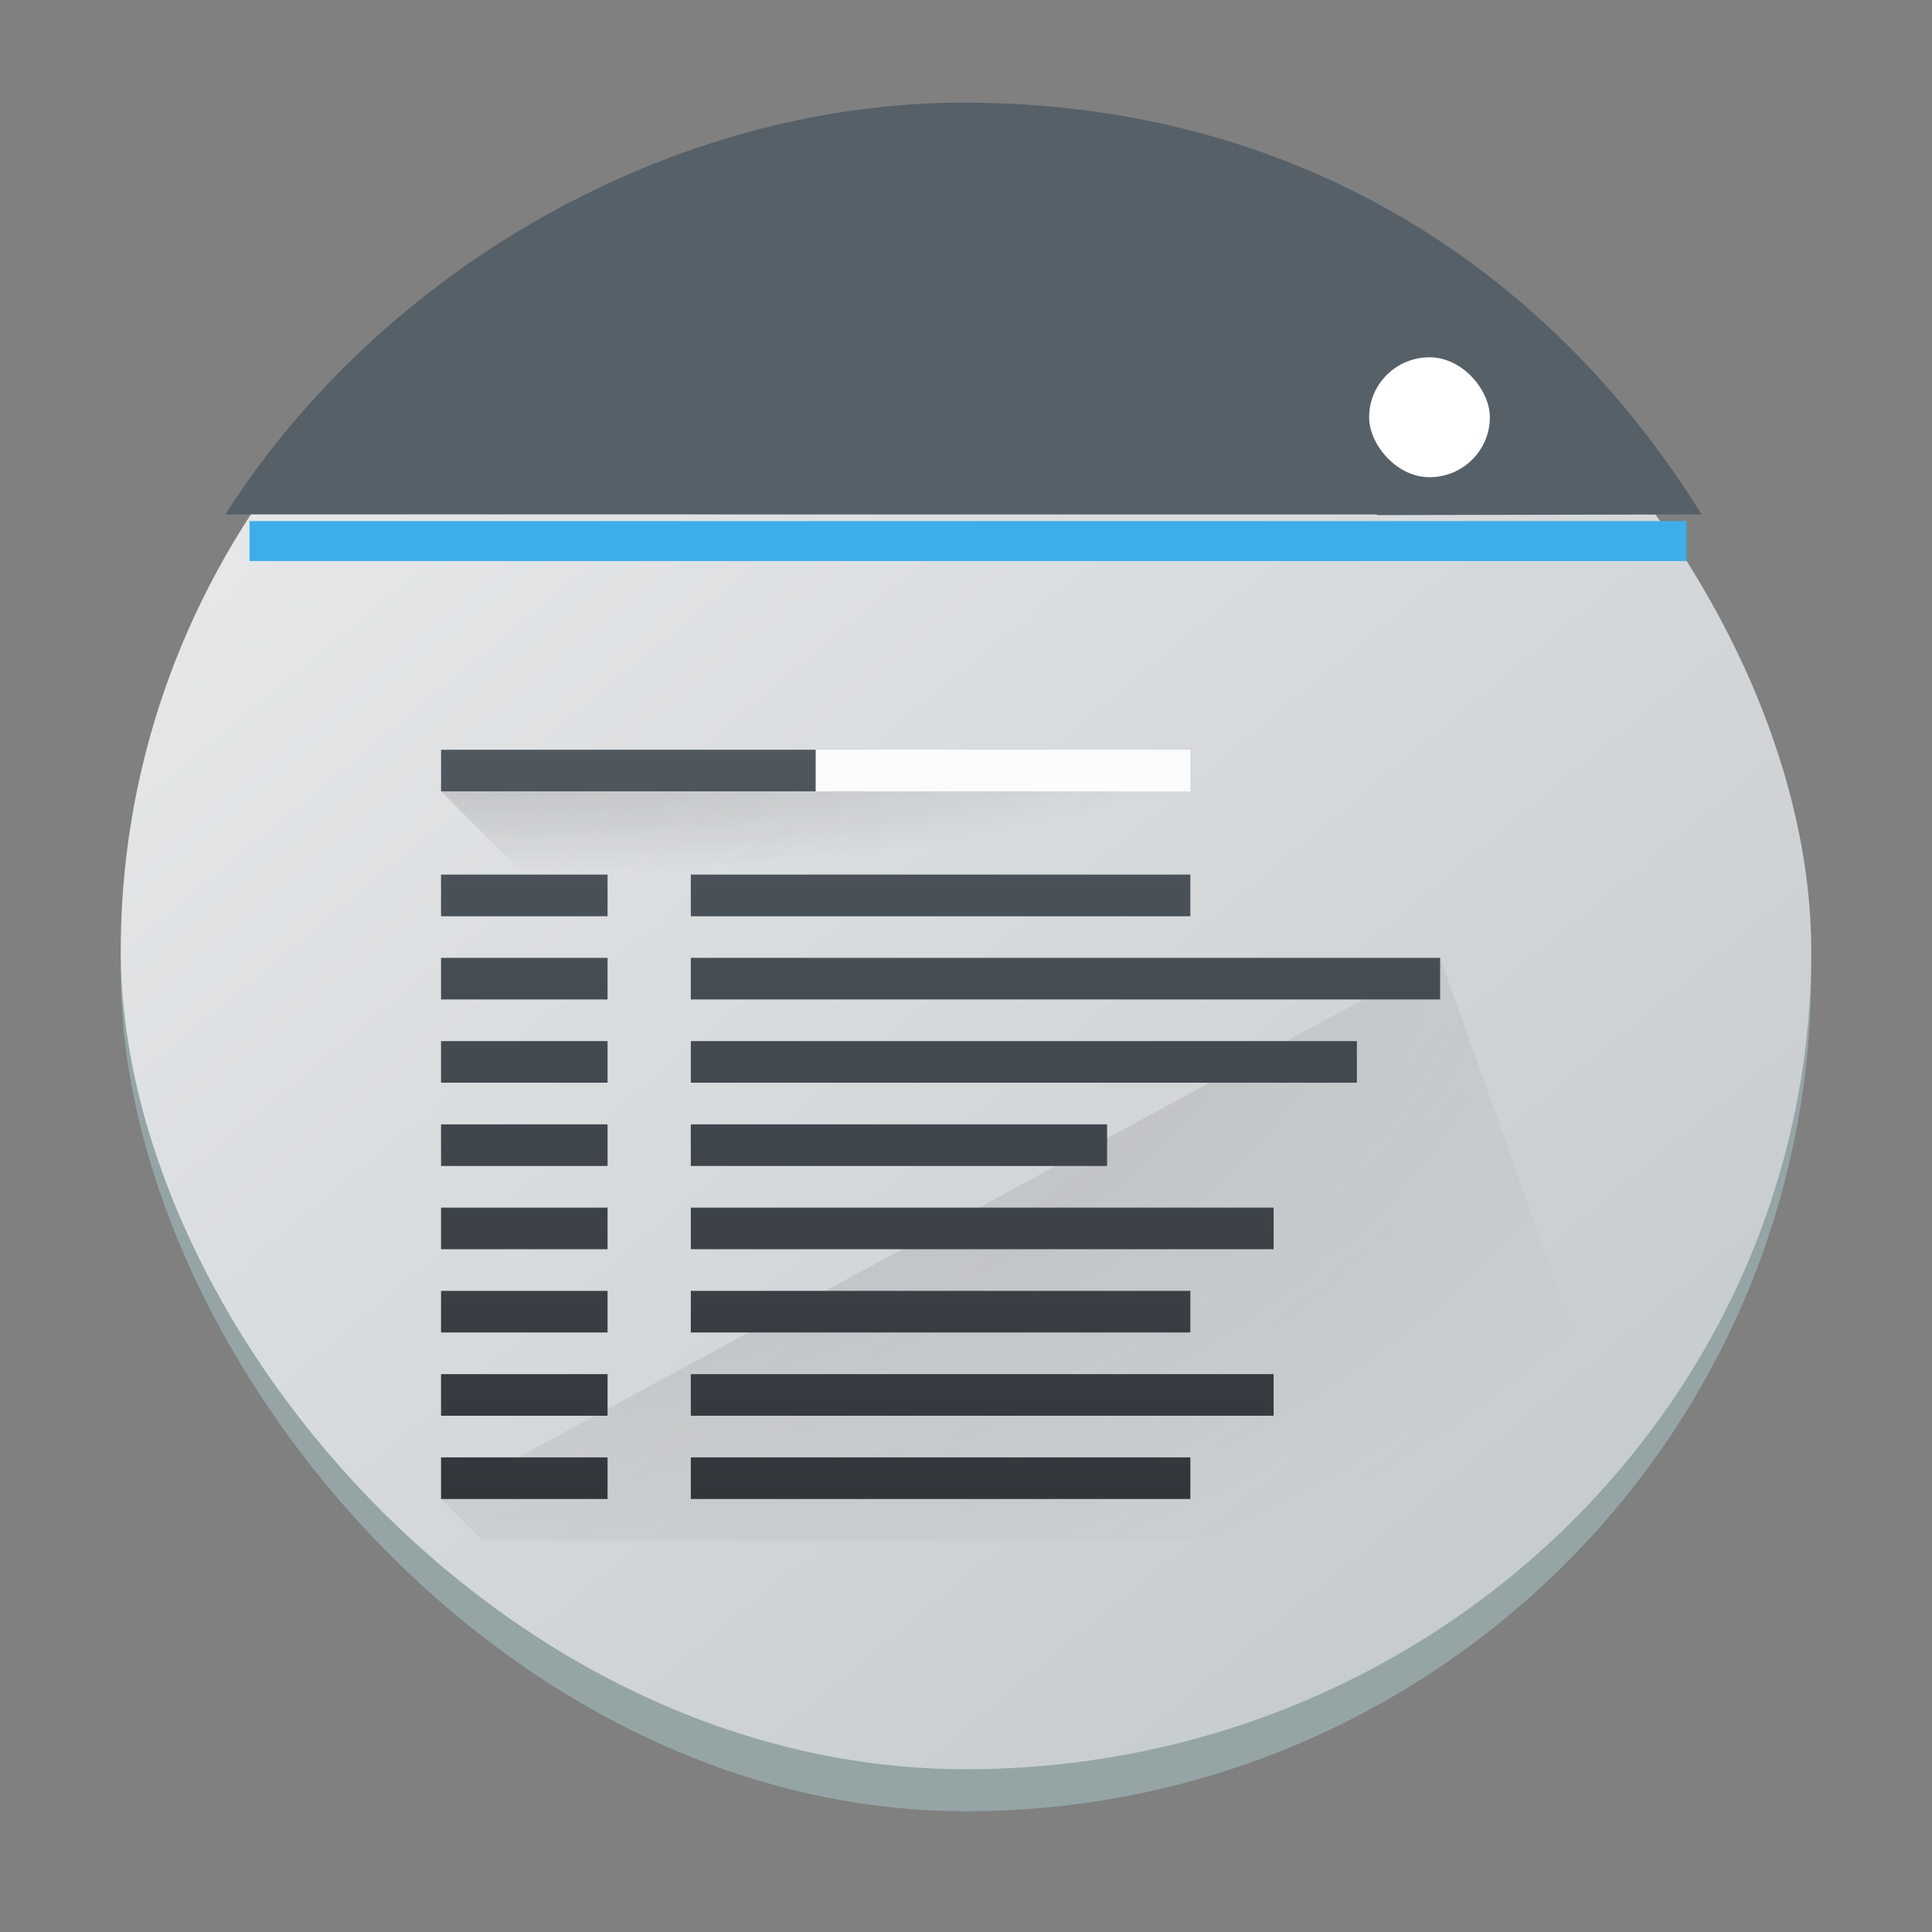 <?xml version="1.0" encoding="UTF-8" standalone="no"?>
<svg
   height="32"
   width="32"
   version="1.1"
   id="svg269"
   sodipodi:docname="preferences-log.svg"
   inkscape:version="1.2.1 (9c6d41e410, 2022-07-14)"
   xmlns:inkscape="http://www.inkscape.org/namespaces/inkscape"
   xmlns:sodipodi="http://sodipodi.sourceforge.net/DTD/sodipodi-0.dtd"
   xmlns:xlink="http://www.w3.org/1999/xlink"
   xmlns="http://www.w3.org/2000/svg"
   xmlns:svg="http://www.w3.org/2000/svg">
  <rect width="100%" height="100%" fill="#808080" stroke="none"/>
  <defs
     id="defs273">
    <linearGradient
       id="a-3"
       x1="428.816"
       x2="388.865"
       y1="547.634"
       y2="499.679"
       gradientTransform="matrix(0.7,0,0,0.695,-269.999,-348.003)"
       gradientUnits="userSpaceOnUse">
      <stop
         stop-color="#bdc3c7"
         offset="0"
         id="stop2193" />
      <stop
         stop-color="#eff0f1"
         offset="1"
         id="stop2195" />
    </linearGradient>
    <linearGradient
       id="f-3"
       gradientUnits="userSpaceOnUse"
       x1="5"
       x2="5"
       y1="21"
       y2="11">
      <stop
         offset="0"
         stop-color="#375a7d"
         id="stop19" />
      <stop
         offset="1"
         stop-color="#3b85b5"
         id="stop21" />
    </linearGradient>
    <linearGradient
       id="b-6"
       gradientUnits="userSpaceOnUse"
       x1="32"
       x2="32"
       y1="18"
       y2="0"
       gradientTransform="matrix(0.6,0,0,0.6,-0.407,-24.713)">
      <stop
         offset="0"
         stop-color="#54a3d8"
         id="stop3" />
      <stop
         offset="1"
         stop-color="#7cbcec"
         id="stop5" />
    </linearGradient>
    <linearGradient
       id="c-7"
       gradientUnits="userSpaceOnUse"
       x1="32"
       x2="32"
       y1="16"
       y2="2"
       gradientTransform="matrix(0.6,0,0,0.6,-0.407,-24.713)">
      <stop
         offset="0"
         stop-color="#31363b"
         id="stop8" />
      <stop
         offset="1"
         stop-color="#333c45"
         id="stop10" />
    </linearGradient>
    <linearGradient
       id="e-5"
       gradientUnits="userSpaceOnUse"
       x1="32"
       x2="32"
       y1="16"
       y2="2"
       gradientTransform="matrix(0.6,0,0,0.6,-0.407,-24.713)">
      <stop
         offset="0"
         stop-color="#cfd5d5"
         id="stop14" />
      <stop
         offset="1"
         stop-color="#eff0f1"
         id="stop16" />
    </linearGradient>
    <radialGradient
       id="d-3"
       cx="2"
       cy="5.5"
       gradientTransform="matrix(0,0.951,-1.569,0,15.935,12.584)"
       gradientUnits="userSpaceOnUse"
       r="14.5"
       xlink:href="#a" />
    <linearGradient
       id="linearGradient1119">
      <stop
         offset="0"
         stop-color="#292c2f"
         id="stop230-5" />
      <stop
         offset="1"
         stop-opacity="0"
         id="stop232-6" />
    </linearGradient>
    <radialGradient
       id="e-2"
       cx="12"
       cy="1"
       gradientTransform="matrix(0,0.218,-1.306,-3.4473678e-5,8.612,9.805)"
       gradientUnits="userSpaceOnUse"
       r="9.5"
       xlink:href="#a" />
    <linearGradient
       id="linearGradient1124"
       gradientUnits="userSpaceOnUse"
       x1="2"
       x2="2"
       y1="27"
       y2="9"
       gradientTransform="matrix(0.779,0,0,0.779,-26.952,-32.332)">
      <stop
         offset="0"
         stop-color="#31363b"
         id="stop225-9" />
      <stop
         offset="1"
         stop-color="#4f575f"
         id="stop227-1" />
    </linearGradient>
    <linearGradient
       inkscape:collect="always"
       xlink:href="#f"
       id="linearGradient1131"
       gradientUnits="userSpaceOnUse"
       gradientTransform="matrix(0.689,0,0,0.689,5.926,6.213)"
       x1="2"
       y1="27"
       x2="2"
       y2="9" />
  </defs>
  <sodipodi:namedview
     id="namedview271"
     pagecolor="#ffffff"
     bordercolor="#666666"
     borderopacity="1.0"
     inkscape:showpageshadow="2"
     inkscape:pageopacity="0.0"
     inkscape:pagecheckerboard="0"
     inkscape:deskcolor="#d1d1d1"
     showgrid="false"
     inkscape:zoom="7.375"
     inkscape:cx="16"
     inkscape:cy="16.338983"
     inkscape:window-width="1920"
     inkscape:window-height="1000"
     inkscape:window-x="0"
     inkscape:window-y="0"
     inkscape:window-maximized="1"
     inkscape:current-layer="svg269" />
  <linearGradient
     id="f"
     gradientUnits="userSpaceOnUse"
     x1="2"
     x2="2"
     y1="27"
     y2="9"
     gradientTransform="matrix(0.779,0,0,0.779,-26.952,-32.332)">
    <stop
       offset="0"
       stop-color="#31363b"
       id="stop225" />
    <stop
       offset="1"
       stop-color="#4f575f"
       id="stop227" />
  </linearGradient>
  <linearGradient
     id="a">
    <stop
       offset="0"
       stop-color="#292c2f"
       id="stop230" />
    <stop
       offset="1"
       stop-opacity="0"
       id="stop232" />
  </linearGradient>
  <radialGradient
     id="e"
     cx="12"
     cy="1"
     gradientTransform="matrix(0,0.246,-1.476,-3.8947365e-5,-23.918,-28.273)"
     gradientUnits="userSpaceOnUse"
     r="9.5"
     xlink:href="#a" />
  <radialGradient
     id="d"
     cx="2"
     cy="5.5"
     gradientTransform="matrix(0,1.074,-1.773,0,-15.644,-25.133)"
     gradientUnits="userSpaceOnUse"
     r="14.5"
     xlink:href="#a" />
  <linearGradient
     id="b"
     gradientTransform="matrix(.667 0 0 .635 -256.381 -317.28)"
     gradientUnits="userSpaceOnUse"
     x2="0"
     y1="543.798"
     y2="502.655">
    <stop
       offset="0"
       stop-color="#c6cdd1"
       id="stop237" />
    <stop
       offset="1"
       stop-color="#e0e5e7"
       id="stop239" />
  </linearGradient>
  <linearGradient
     id="c"
     gradientUnits="userSpaceOnUse"
     x1="7"
     x2="22"
     y1="10"
     y2="25">
    <stop
       offset="0"
       id="stop242" />
    <stop
       offset="1"
       stop-opacity="0"
       id="stop244" />
  </linearGradient>
  <rect
     x="2"
     y="2.195"
     width="28"
     height="27.805"
     rx="14"
     ry="13.902"
     fill="#95a5a6"
     id="rect2220"
     style="stroke-width:0.698" />
  <rect
     x="2"
     y="2.195"
     width="28"
     height="27.109"
     rx="14"
     ry="13.555"
     id="rect2222"
     style="fill:url(#a-3);stroke-width:0.698" />
  <path
     d="m 15.958,1.7 c -4.808,0 -9.615,2.728 -12.225,6.82 l 19.046,2.565e-4 c 0.018,0 0.034,0.01 0.052,0.011 l 5.352,-0.011 C 25.642,4.428 21.453,1.7 15.958,1.7 Z"
     stroke-width="0.941"
     id="path32-3"
     style="fill:#566069;fill-opacity:1"
     sodipodi:nodetypes="scsccss" />
  <rect
     width="2"
     x="22.677"
     y="5.918"
     rx="1"
     height="1.986"
     id="rect25-8-7"
     style="stroke-width:0.066;fill:#ffffff"
     inkscape:transform-center-x="4.8706515"
     inkscape:transform-center-y="-3.9624753" />
  <rect
     width="23.8"
     x="4.133"
     y="8.631"
     rx="0"
     height="0.662"
     id="rect27-9"
     style="fill:#3daee9;fill-opacity:1;stroke-width:0.061" />
  <path
     d="M 7.305,24.829 7.994,25.518 H 27.3 l -3.447,-9.653 v 0 z"
     fill="url(#d)"
     opacity="0.2"
     id="path259-2"
     style="fill:url(#d-3);stroke-width:0.689"
     sodipodi:nodetypes="cccccc" />
  <path
     d="m 7.305,13.107 1.379,1.379 H 19.716 V 13.107 L 19.026,12.418 Z"
     fill="url(#e)"
     opacity="0.2"
     id="path263-7"
     style="fill:url(#e-2);stroke-width:0.689" />
  <path
     d="m 7.305,12.418 h 12.411 v 0.689 H 7.305 Z"
     fill="#fcfcfc"
     id="path265-0"
     style="stroke-width:0.689" />
  <path
     d="m 7.305,12.418 h 6.205 v 0.689 H 7.305 Z m 0,11.721 h 2.758 v 0.689 H 7.305 Z m 4.137,0 h 8.274 v 0.689 H 11.442 Z M 7.305,22.76 h 2.758 v 0.689 H 7.305 Z m 4.137,0 h 9.653 v 0.689 H 11.442 Z M 7.305,21.381 h 2.758 v 0.689 H 7.305 Z m 4.137,0 h 8.274 v 0.689 H 11.442 Z M 7.305,20.002 h 2.758 v 0.689 H 7.305 Z m 4.137,0 h 9.653 v 0.689 H 11.442 Z M 7.305,18.623 h 2.758 v 0.689 H 7.305 Z m 4.137,0 h 6.895 v 0.689 H 11.442 Z M 7.305,17.244 h 2.758 v 0.689 H 7.305 Z m 4.137,0 h 11.032 v 0.689 H 11.442 Z M 7.305,15.865 h 2.758 v 0.689 H 7.305 Z m 4.137,0 h 12.411 v 0.689 H 11.442 Z M 7.305,14.486 h 2.758 V 15.176 H 7.305 Z m 4.137,0 h 8.274 V 15.176 H 11.442 Z"
     fill="url(#f)"
     id="path267-9"
     style="fill:url(#linearGradient1131);stroke-width:0.689" />
</svg>
